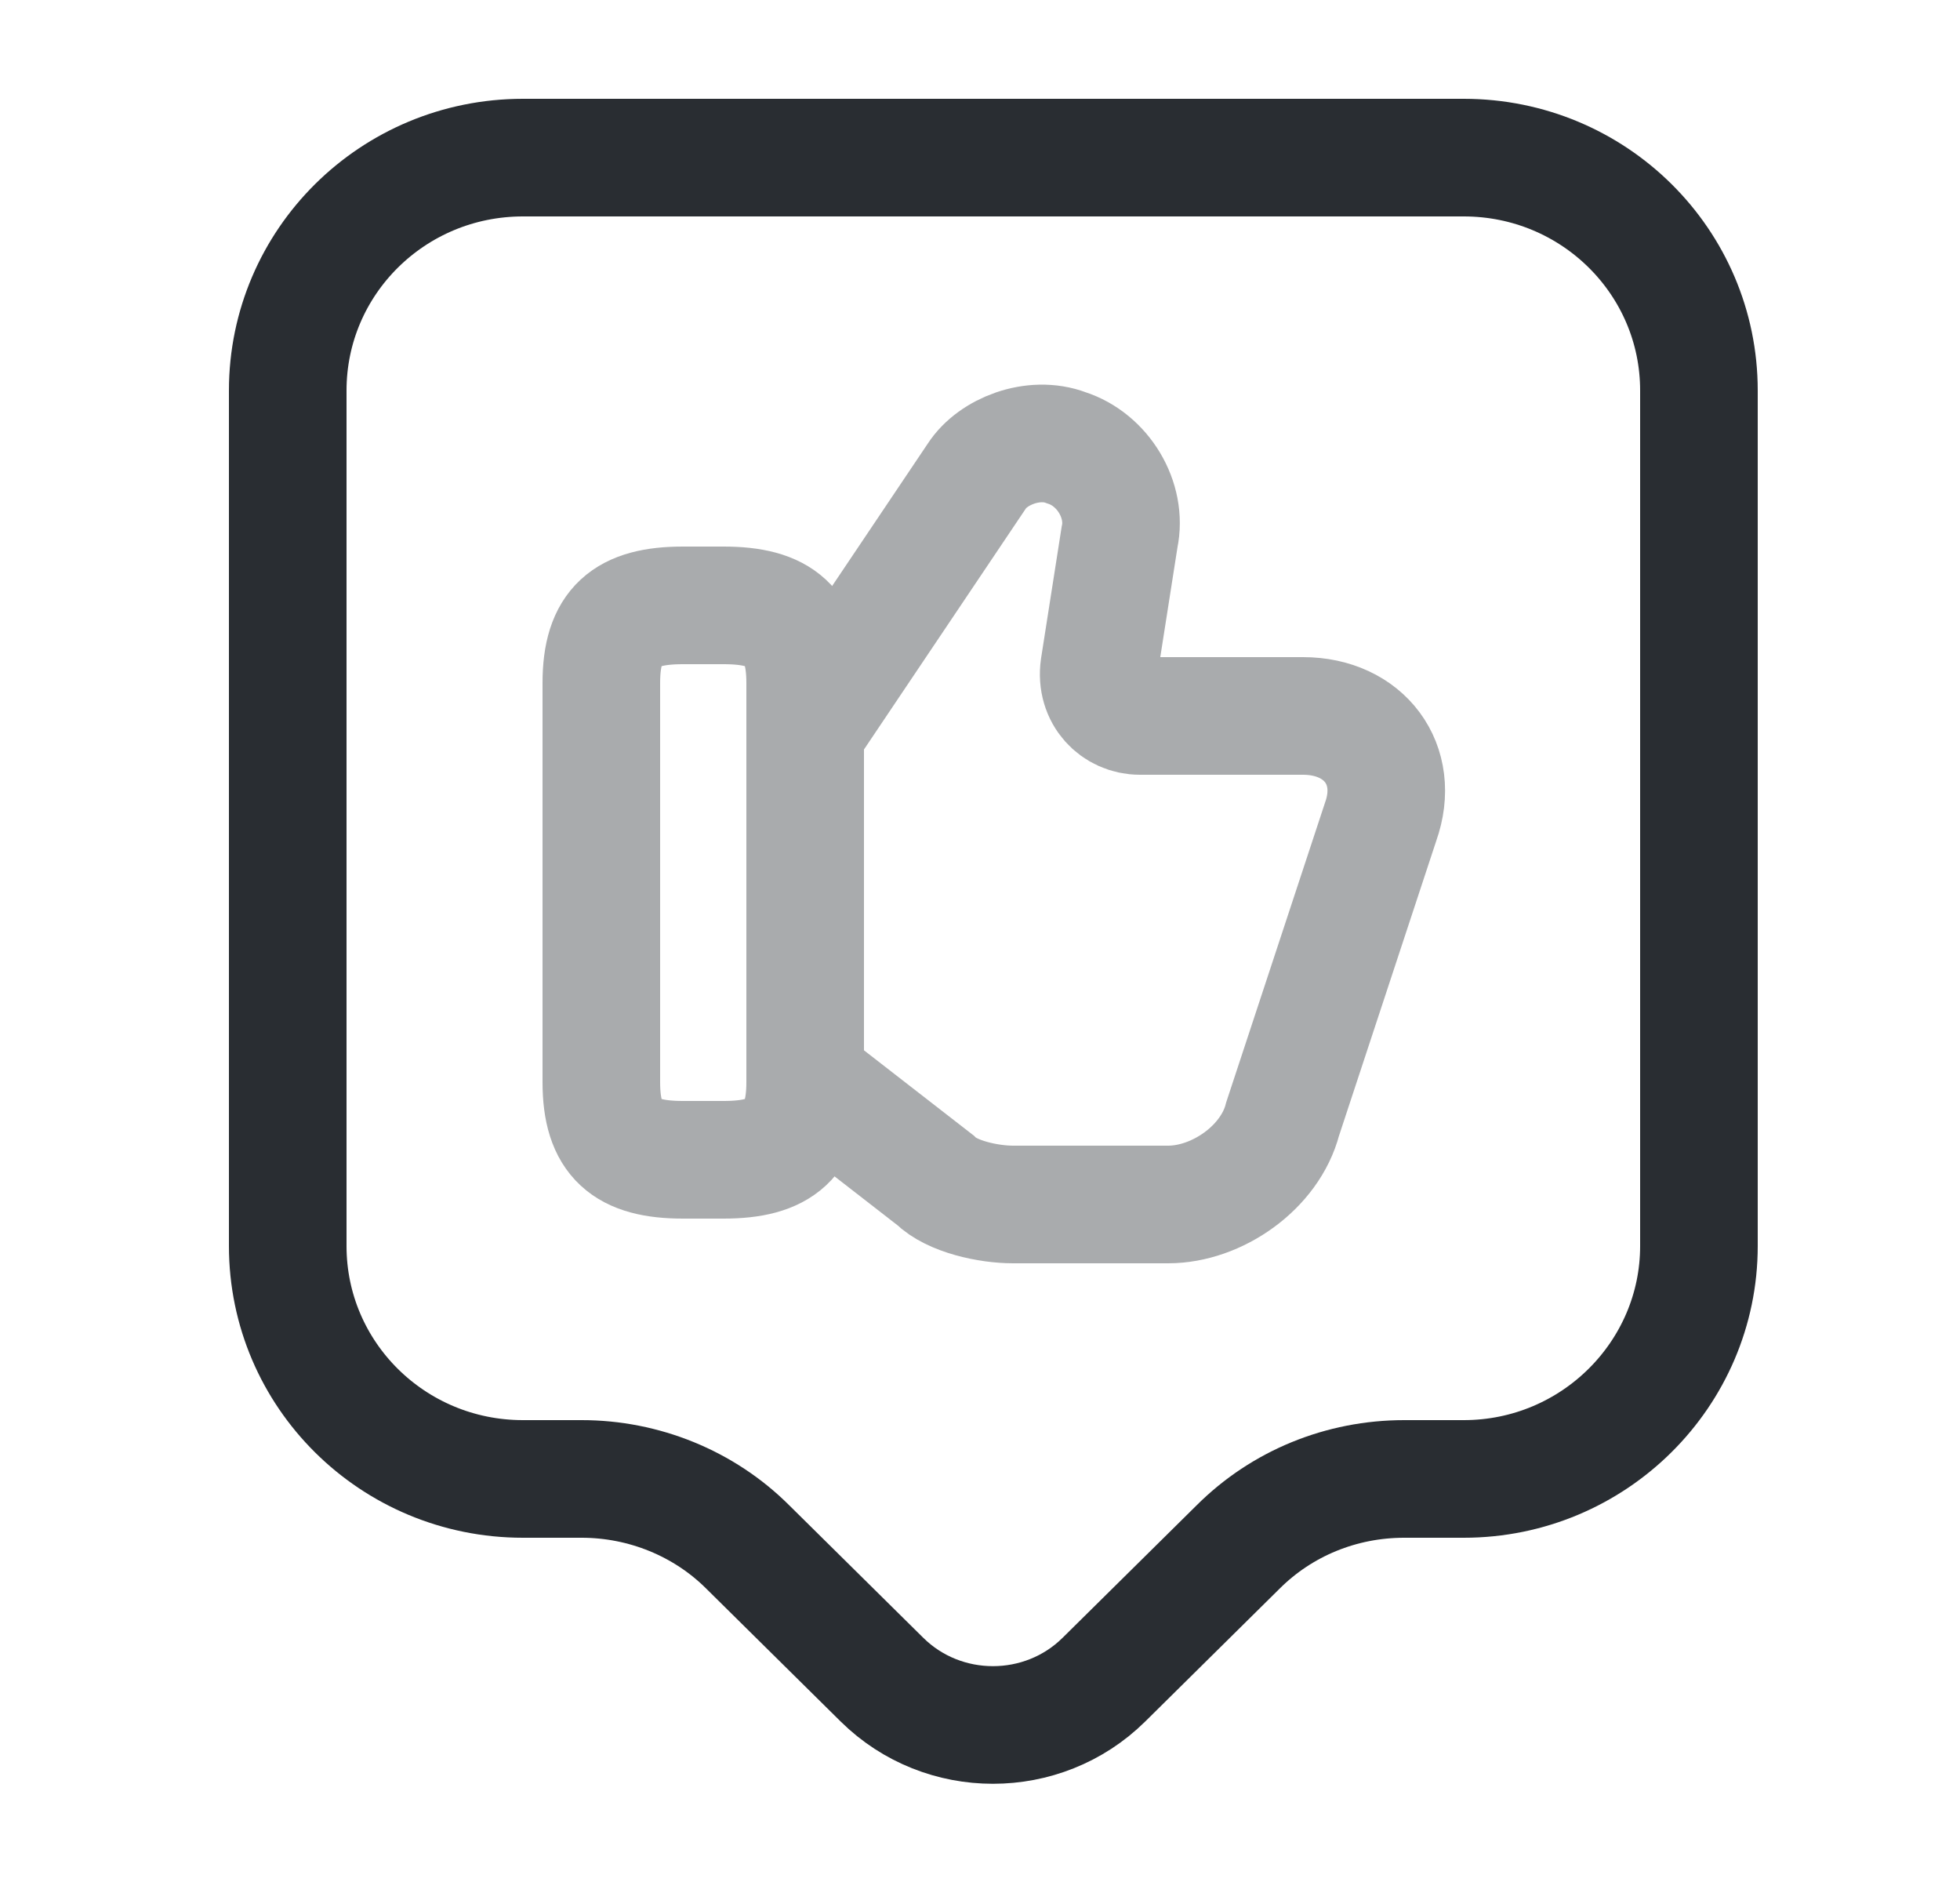 <svg width="25" height="24" viewBox="0 0 25 24" fill="none" xmlns="http://www.w3.org/2000/svg">
<g opacity="0.4">
<path d="M10.32 13.8L11.93 15.05C12.14 15.26 12.61 15.36 12.92 15.36H14.9C15.52 15.36 16.2 14.89 16.36 14.27L17.61 10.48C17.87 9.75 17.4 9.13 16.62 9.13H14.54C14.23 9.13 13.97 8.87 14.02 8.51L14.28 6.85C14.38 6.38 14.07 5.86 13.6 5.71C13.18 5.55 12.66 5.76 12.46 6.07L10.33 9.24" stroke="#292D32" stroke-width="1.5" stroke-miterlimit="10"/>
<path d="M7.67 13.8V8.71C7.67 7.98 7.98 7.72 8.71 7.72H9.23C9.96 7.72 10.27 7.98 10.27 8.71V13.8C10.27 14.53 9.96 14.79 9.23 14.79H8.71C7.98 14.79 7.67 14.53 7.67 13.8Z" stroke="#292D32" stroke-width="1.5" stroke-linecap="round" stroke-linejoin="round"/>
</g>
<path d="M18.67 18.86H17.91C17.11 18.86 16.35 19.17 15.79 19.73L14.08 21.42C13.3 22.19 12.03 22.19 11.25 21.42L9.54 19.73C8.98 19.17 8.21 18.86 7.42 18.86H6.67C5.01 18.86 3.67 17.53 3.67 15.89V4.98C3.67 3.34 5.01 2.01 6.67 2.01H18.67C20.33 2.01 21.67 3.34 21.67 4.98V15.89C21.67 17.52 20.33 18.86 18.67 18.86Z" stroke="#292D32" stroke-width="1.5" stroke-miterlimit="10" stroke-linecap="round" stroke-linejoin="round"/>
</svg>
